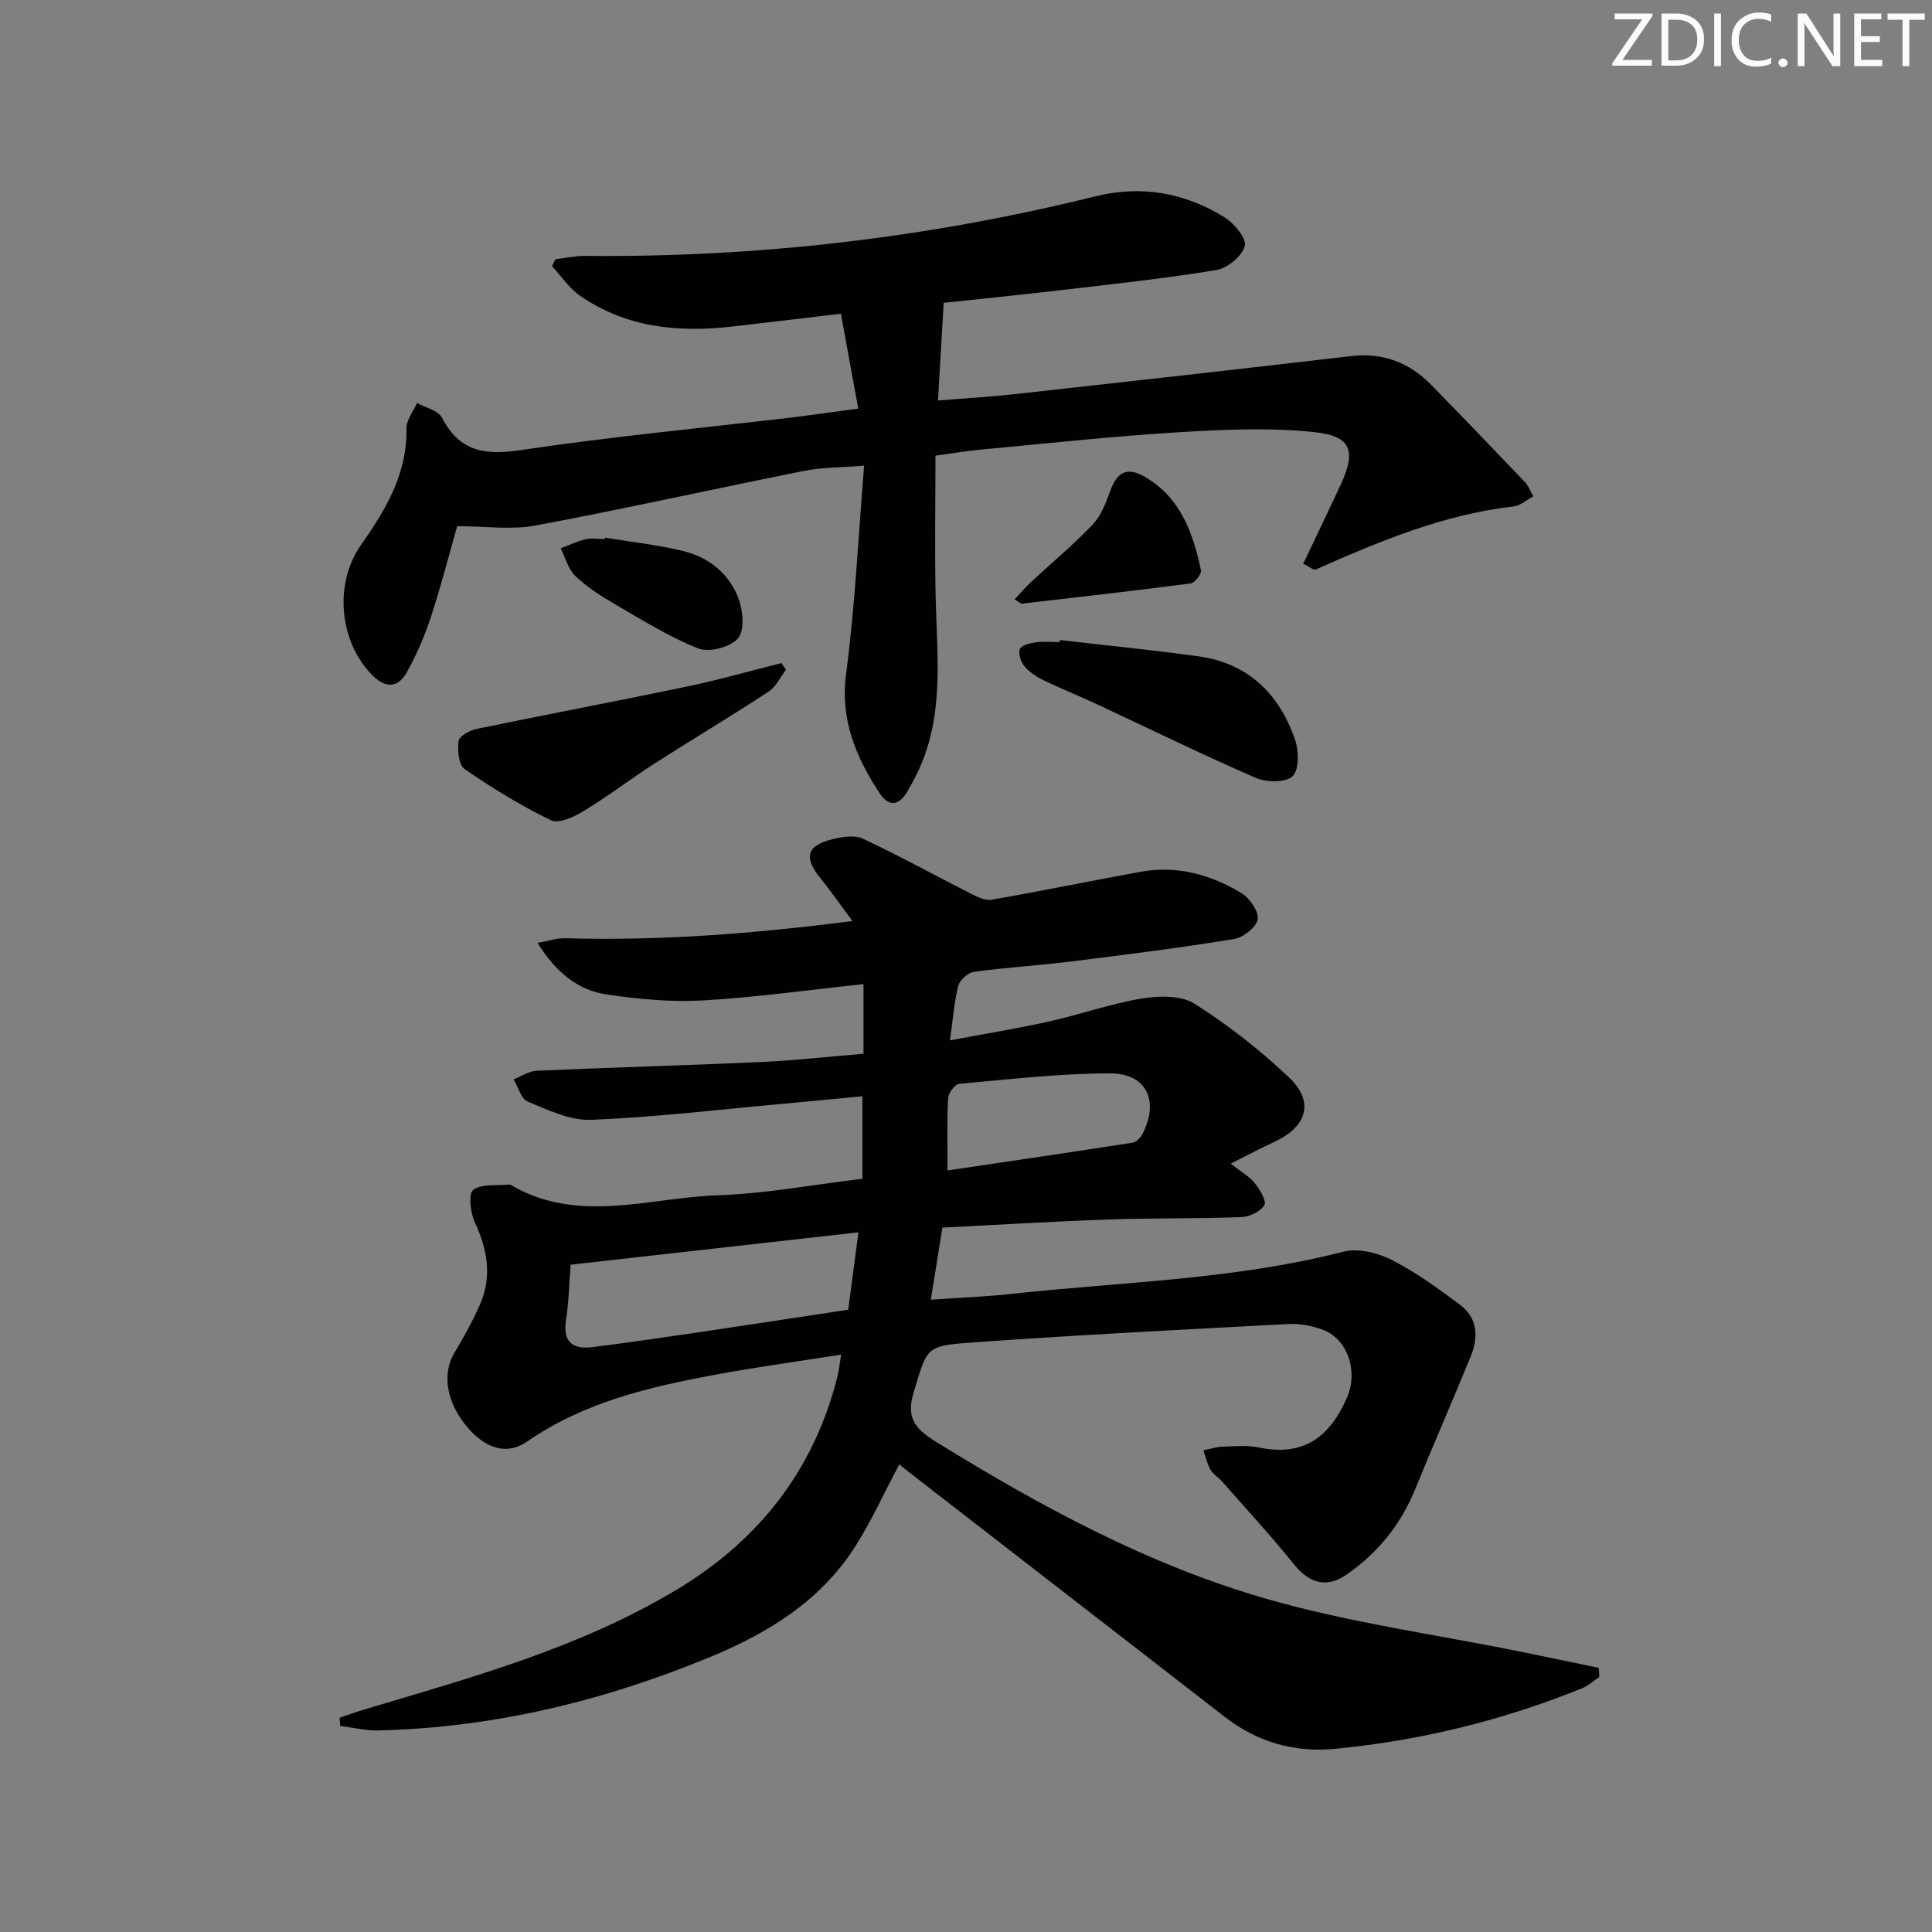 <svg enable-background="new 0 0 400 400" viewBox="0 0 400 400" xmlns="http://www.w3.org/2000/svg"><rect x="0" y="0" width="400" height="400" fill="#808080" stroke="none"/><g fill="#fafbfa"><path d="m342.2 3.2-6.3 9.2h6.1v1.2h-8.2v-.5l6.2-9.1h-5.7v-1.2h7.8v.4z"/><path d="m344 13.7v-10.9h3.1c1.6 0 3 .5 4.1 1.4 1.1 1 1.6 2.2 1.6 3.9s-.5 3-1.6 4-2.5 1.5-4.2 1.5h-3zm1.4-9.6v8.4h1.6c1.4 0 2.5-.4 3.2-1.1.8-.8 1.2-1.8 1.2-3.2s-.4-2.4-1.2-3.1-1.8-1-3.1-1z"/><path d="m356.3 2.8v10.9h-1.4v-10.9z"/><path d="m366.6 13.2c-.8.4-1.8.6-3 .6-1.6 0-2.8-.5-3.7-1.5s-1.4-2.3-1.4-3.9c0-1.7.5-3.2 1.6-4.2s2.4-1.6 4-1.6c1 0 1.9.1 2.6.4v1.5c-.8-.4-1.6-.6-2.6-.6-1.2 0-2.2.4-3 1.2s-1.1 1.9-1.1 3.3c0 1.3.4 2.3 1.1 3.1s1.6 1.1 2.8 1.1c1.1 0 2-.2 2.8-.7v1.3z"/><path d="m368.2 13c0-.3.1-.5.3-.6.2-.2.4-.3.6-.3.3 0 .5.1.7.3s.3.4.3.6-.1.5-.3.6c-.2.2-.4.3-.7.3s-.5-.1-.6-.3c-.2-.2-.3-.4-.3-.6z"/><path d="m381.1 13.7h-1.7l-5.5-8.4c-.2-.2-.3-.5-.4-.7 0 .2.1.8.1 1.5v7.6h-1.4v-10.9h1.8l5.3 8.3c.3.4.4.6.4.8 0-.3-.1-.8-.1-1.6v-7.5h1.4v10.9z"/><path d="m389.7 13.7h-5.8v-10.9h5.6v1.2h-4.2v3.5h3.9v1.2h-3.9v3.7h4.4z"/><path d="m398.4 4.1h-3.1v9.6h-1.4v-9.6h-3.1v-1.3h7.7v1.3z"/></g><path d="m331.11 347.2c-1.18.79-2.27 1.82-3.56 2.34-16.41 6.65-33.44 10.82-51.07 12.53-8.5.83-16.14-1.37-22.89-6.6-21.7-16.81-43.39-33.63-65.09-50.44-.78-.6-1.53-1.23-2.31-1.86-3.07 5.78-5.71 11.62-9.1 16.98-7.06 11.13-17.81 17.81-29.64 22.74-22.12 9.2-45.1 14.81-69.15 15.38-2.61.06-5.24-.61-7.87-.94-.04-.57-.08-1.13-.11-1.7 1.77-.59 3.52-1.23 5.31-1.76 22.12-6.61 44.44-12.7 64.46-24.74 17.02-10.23 28.44-24.75 33.3-44.18.28-1.11.39-2.27.76-4.49-8.97 1.41-17.47 2.57-25.9 4.13-13.75 2.54-27.28 5.68-39.12 13.87-4.11 2.84-8.34 1.5-11.97-2.52-4.69-5.21-5.78-11.4-3.04-15.93 1.88-3.1 3.62-6.31 5.12-9.61 2.67-5.86 1.77-11.53-.91-17.28-.93-2-1.41-5.94-.36-6.75 1.74-1.34 4.87-.85 7.42-1.12.15-.02.33.06.47.14 13.87 8.08 28.49 2.57 42.75 2.08 9.91-.34 19.77-2.2 29.94-3.42 0-5.67 0-10.94 0-17.08-5.61.53-11.28 1.09-16.97 1.61-13.06 1.18-26.1 2.74-39.19 3.27-4.34.18-8.91-2.05-13.13-3.77-1.37-.56-1.97-3.03-2.93-4.62 1.6-.62 3.19-1.7 4.81-1.78 15.45-.68 30.91-1.09 46.36-1.8 7.08-.32 14.14-1.12 21.28-1.71 0-5.11 0-9.56 0-14.42-11.23 1.19-22.22 2.74-33.26 3.38-6.57.38-13.28-.27-19.82-1.22-6-.87-10.57-4.52-14.41-10.69 2.25-.4 4-1.02 5.73-.97 19.59.57 39.03-.93 59.47-3.56-2.58-3.46-4.53-6.29-6.69-8.95-3.45-4.26-2.81-6.67 2.59-8 2-.49 4.55-.91 6.26-.1 7.59 3.56 14.94 7.62 22.42 11.41 1.32.67 2.96 1.46 4.28 1.22 10.3-1.8 20.54-3.91 30.82-5.78 7.54-1.37 14.56.59 20.93 4.47 1.68 1.02 3.58 3.81 3.29 5.39-.31 1.65-3 3.76-4.9 4.07-11.13 1.81-22.33 3.23-33.53 4.62-6.76.84-13.57 1.25-20.31 2.17-1.22.17-2.92 1.65-3.23 2.83-.86 3.33-1.1 6.82-1.74 11.35 7.27-1.36 13.89-2.43 20.42-3.88 6.47-1.44 12.79-3.7 19.31-4.78 3.55-.59 8.14-.68 10.94 1.1 6.97 4.42 13.59 9.6 19.58 15.29 5.26 4.99 3.65 10.18-3.07 13.28-2.64 1.22-5.22 2.59-9.05 4.51 2.27 1.8 3.92 2.7 4.99 4.06 1.04 1.32 2.48 3.71 1.97 4.55-.81 1.33-3.08 2.41-4.77 2.47-9.15.34-18.33.18-27.48.49-11.28.39-22.56 1.09-34.41 1.68-.76 4.78-1.51 9.44-2.39 14.93 5.95-.42 11.38-.62 16.76-1.21 22.93-2.5 46.1-2.93 68.64-8.73 3.02-.78 7.06.21 9.97 1.68 5 2.53 9.61 5.9 14.13 9.26 3.76 2.78 3.92 6.78 2.25 10.82-3.78 9.2-7.75 18.32-11.52 27.52-2.99 7.31-7.76 13.15-14.21 17.61-4.04 2.8-7.67 1.75-10.7-2.01-4.78-5.92-9.94-11.53-14.97-17.25-.77-.87-1.88-1.51-2.45-2.48-.7-1.22-1-2.67-1.47-4.02 1.33-.27 2.65-.71 3.98-.76 2.49-.09 5.07-.34 7.48.16 9.27 1.94 14.72-2.13 18.3-10.4 2.28-5.27.2-12.16-5.26-14.06-2.15-.75-4.58-1.22-6.84-1.1-22.08 1.17-44.17 2.29-66.22 3.88-9.05.65-8.65 1.27-11.33 9.93-1.7 5.48-.12 7.71 4.69 10.68 21.59 13.34 43.87 25.39 68.25 32.41 17.15 4.94 35.02 7.37 52.57 10.93 5.41 1.1 10.82 2.24 16.22 3.36.07.62.1 1.25.12 1.89zm-212.96-85.36c-.33 4.13-.38 7.76-.95 11.31-.74 4.56 1.21 6.29 5.46 5.76 7.22-.91 14.42-1.96 21.62-3.02 10.46-1.54 20.91-3.16 31.34-4.73.67-5.1 1.31-9.96 2.11-16.02-20.23 2.27-39.91 4.48-59.58 6.7zm78.03-19.51c13.08-1.94 25.7-3.79 38.29-5.75.78-.12 1.69-1.04 2.09-1.82 3.49-6.89.82-12.55-6.81-12.53-10.4.02-20.8 1.23-31.17 2.17-.88.08-2.22 1.89-2.28 2.96-.26 4.63-.12 9.28-.12 14.97z" fill="#010104"/><path d="m177.69 84.6c-1.25-6.81-2.39-13.06-3.59-19.65-8.04.95-15.27 1.84-22.5 2.66-11.18 1.27-21.95.23-31.49-6.36-2.27-1.57-3.9-4.07-5.82-6.15.23-.48.46-.95.7-1.43 2.05-.24 4.09-.71 6.14-.69 35.74.35 70.95-3.74 105.64-12.33 9.52-2.36 18.56-.77 26.8 4.37 1.99 1.24 4.58 4.42 4.15 5.94-.59 2.1-3.6 4.57-5.89 4.95-10.63 1.75-21.37 2.89-32.09 4.15-8.36.98-16.74 1.82-24.36 2.64-.41 7.04-.77 13.25-1.18 20.22 5.46-.45 10.84-.76 16.19-1.35 23.1-2.56 46.2-5.14 69.28-7.84 6.66-.78 12.13 1.32 16.7 6 6.51 6.66 12.97 13.39 19.4 20.13.64.68.97 1.65 1.69 2.91-1.48.79-2.7 1.92-4.02 2.07-14.54 1.66-27.81 7.21-41.01 13.06-.48.21-1.43-.62-2.61-1.18 2.62-5.52 5.18-10.85 7.68-16.2 3.33-7.11 2.37-10.25-5.41-11.06-9.34-.97-18.9-.53-28.32.05-13.6.83-27.15 2.32-40.72 3.58-2.96.28-5.91.78-9.37 1.25 0 9.84-.18 19.58.04 29.33.27 12.1 1.81 24.29-3.54 35.81-.7 1.51-1.51 2.97-2.34 4.41-1.72 2.98-3.86 3.2-5.73.33-4.9-7.49-8.2-15.19-6.93-24.77 1.85-13.95 2.5-28.07 3.73-43.04-5.04.41-8.82.35-12.45 1.08-18.54 3.71-37 7.83-55.58 11.31-5.08.95-10.48.14-16.23.14-1.66 5.82-3.33 12.38-5.43 18.8-1.28 3.92-2.97 7.77-4.96 11.39-1.86 3.39-4.5 3.39-7.24.6-6.82-6.94-7.89-18.9-2.29-26.89 5.11-7.28 9.6-14.73 9.42-24.15-.03-1.74 1.43-3.51 2.2-5.26 1.76.99 4.37 1.54 5.15 3.04 3.63 7.02 8.84 7.83 16.23 6.73 18.72-2.79 37.59-4.58 56.4-6.79 4.11-.51 8.2-1.1 13.56-1.81z" fill="#010104"/><path d="m162.73 138.66c-1.19 1.54-2.07 3.54-3.61 4.54-7.75 5.08-15.72 9.83-23.52 14.83-5.01 3.22-9.76 6.85-14.84 9.94-1.97 1.2-5.12 2.63-6.71 1.85-6.22-3.02-12.17-6.67-17.87-10.6-1.23-.85-1.48-3.89-1.23-5.79.13-1 2.23-2.2 3.62-2.49 14.55-3.02 29.15-5.77 43.69-8.8 6.56-1.37 13.02-3.23 19.53-4.86.31.46.62.92.94 1.38z" fill="#010104"/><path d="m219.44 132.51c9.55 1.11 19.13 2.06 28.66 3.37 10.28 1.41 16.73 7.75 20.02 17.23.81 2.32.87 6.28-.51 7.6-1.43 1.36-5.43 1.29-7.65.33-11.12-4.83-22.01-10.18-33.01-15.31-3.61-1.69-7.33-3.16-10.91-4.9-1.46-.71-2.93-1.68-3.95-2.9-.74-.89-1.31-2.6-.93-3.55.3-.78 2.07-1.21 3.24-1.38 1.63-.23 3.32-.06 4.99-.06.02-.15.04-.29.05-.43z" fill="#010104"/><path d="m210.07 124.1c1.32-1.41 2.29-2.58 3.39-3.6 4.26-3.96 8.76-7.69 12.76-11.89 1.74-1.83 2.76-4.5 3.64-6.96 1.4-3.9 3.47-5.05 7.08-2.98 7.43 4.26 10.06 11.61 11.71 19.4.16.76-1.28 2.61-2.14 2.72-11.64 1.53-23.32 2.84-34.98 4.19-.13.02-.28-.15-1.46-.88z" fill="#010104"/><path d="m125.28 111.31c5.36.89 10.8 1.48 16.07 2.75 5.41 1.3 9.67 4.74 11.6 9.98.92 2.48 1.22 6.58-.19 8.17-1.61 1.8-5.97 2.93-8.21 2.04-6.07-2.41-11.7-5.95-17.39-9.25-2.86-1.66-5.7-3.5-8.06-5.77-1.48-1.42-2.04-3.78-3.02-5.71 1.72-.64 3.4-1.45 5.17-1.87 1.26-.29 2.64-.06 3.96-.06.03-.09.05-.18.07-.28z" fill="#010104"/></svg>